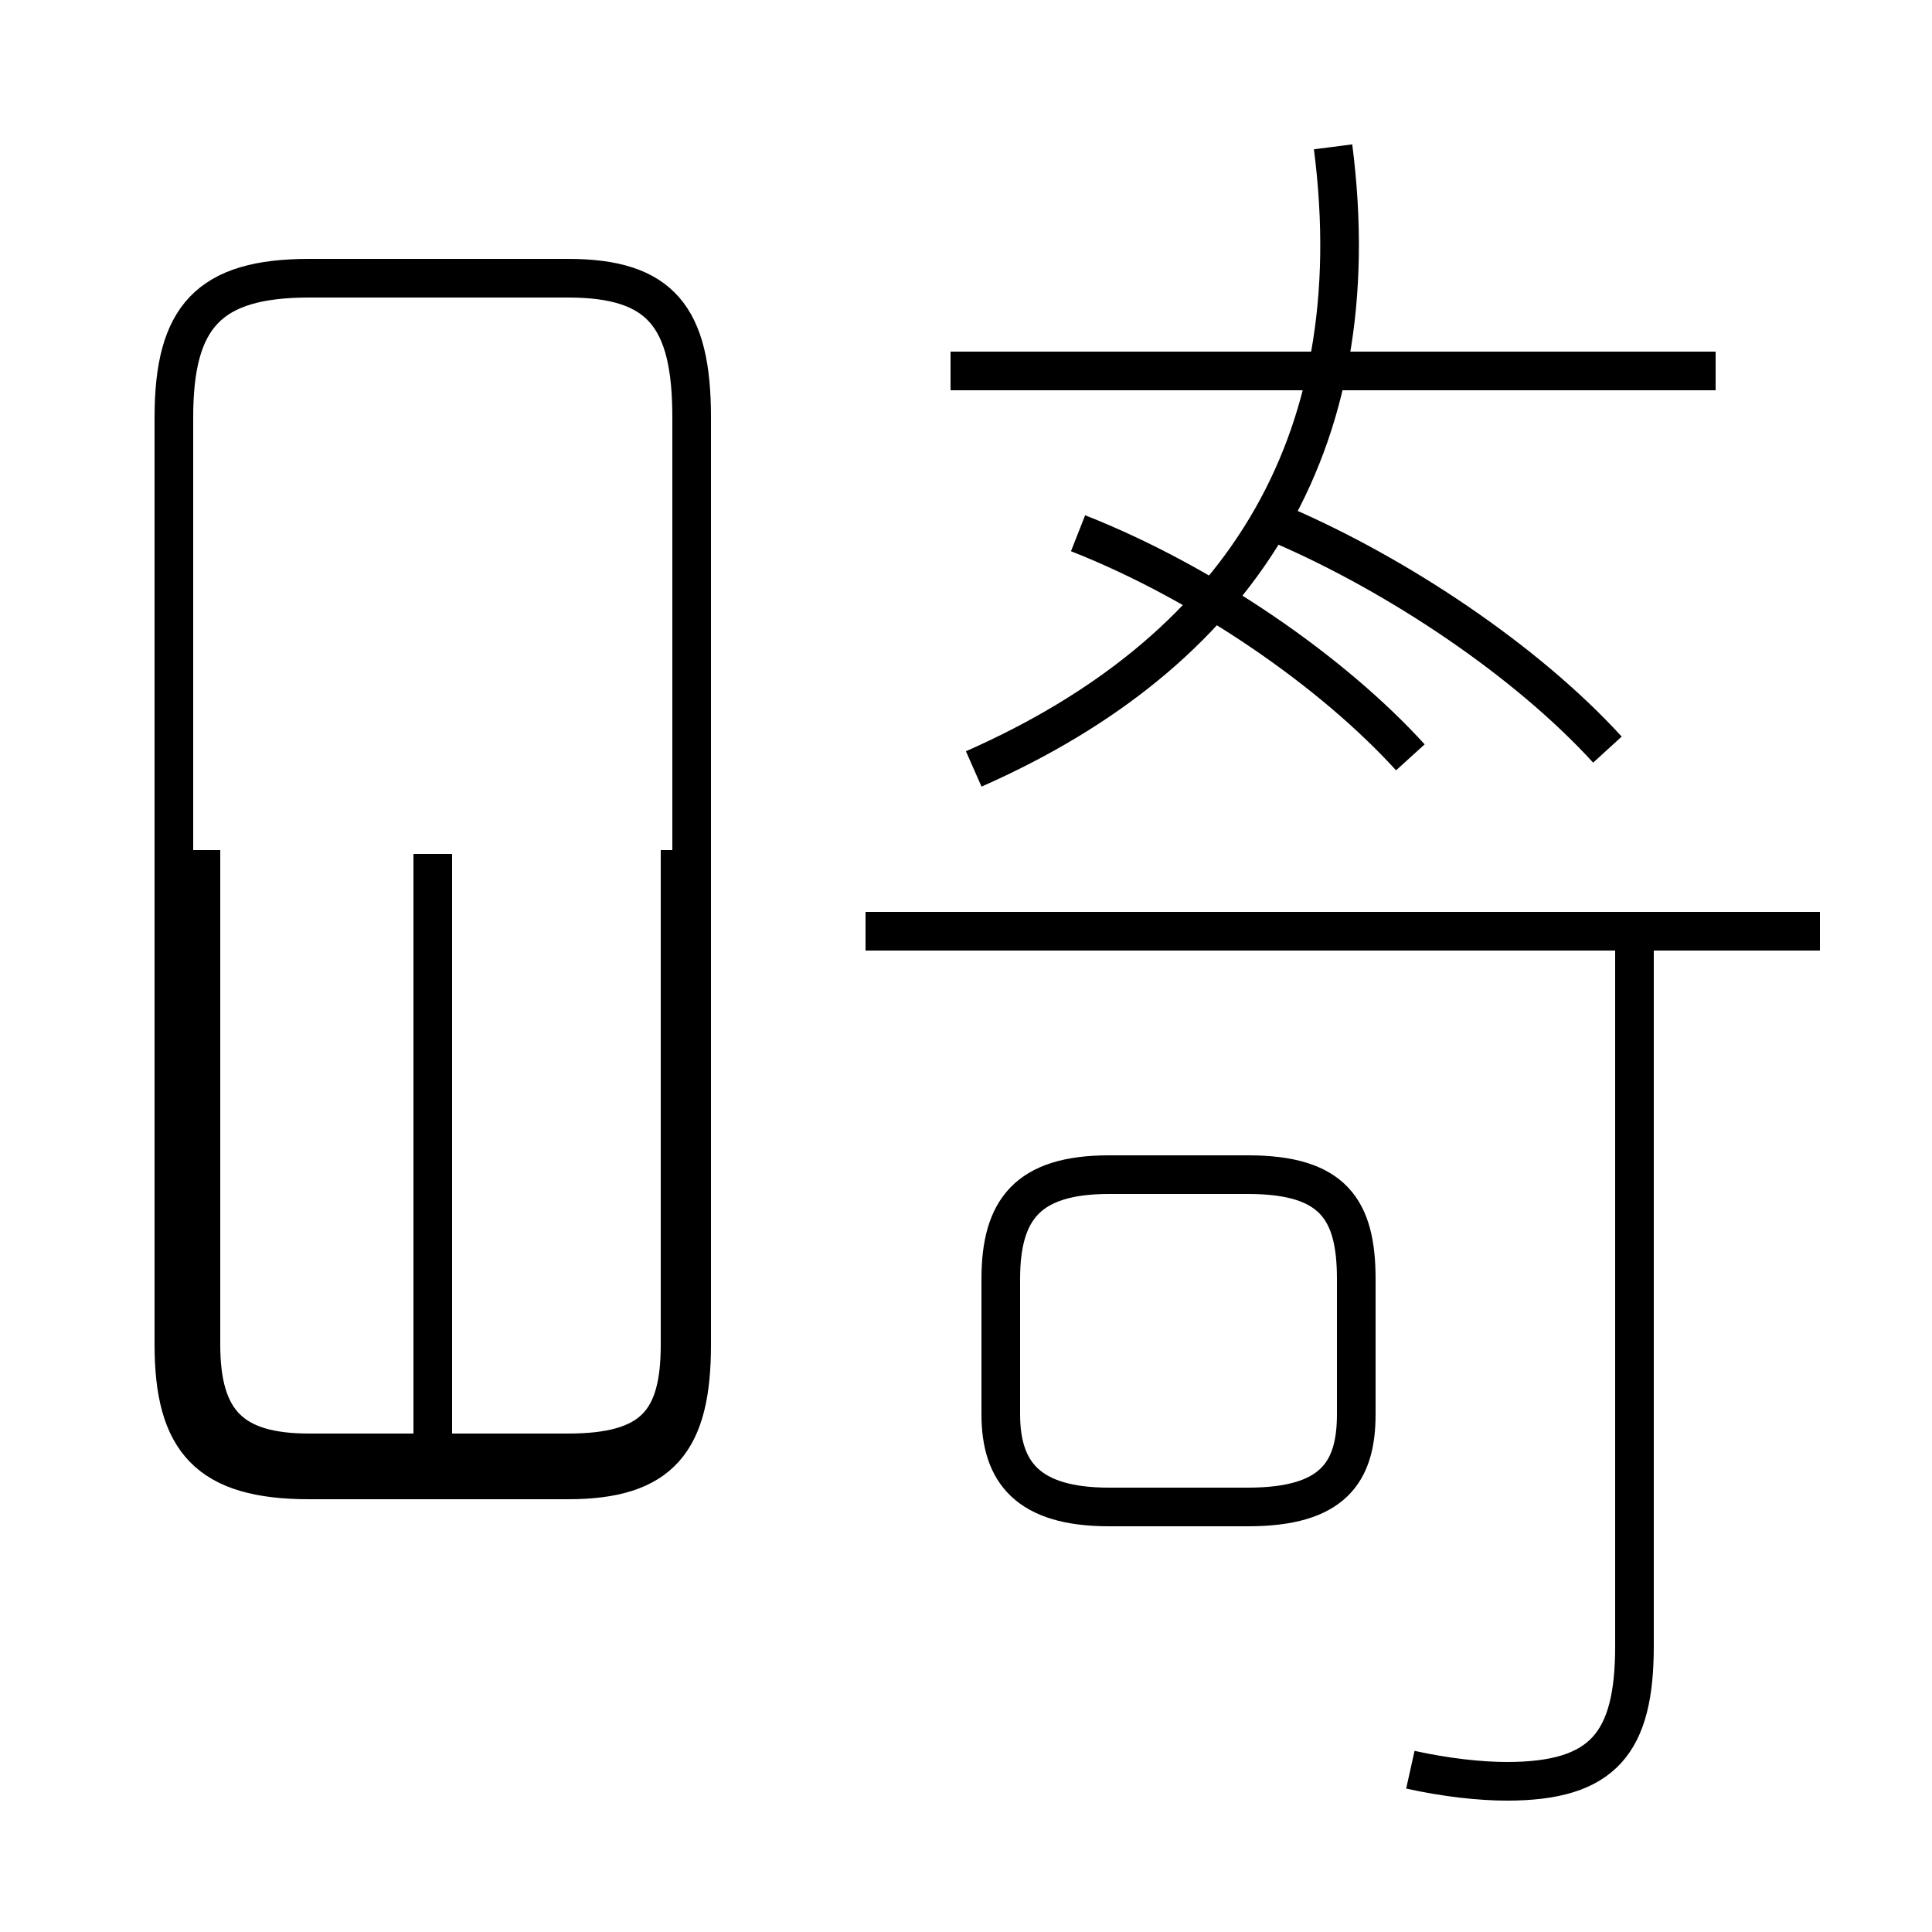 <?xml version='1.0' encoding='utf8'?>
<svg viewBox="0.0 -6.0 50.0 50.0" version="1.1" xmlns="http://www.w3.org/2000/svg">
<rect x="0.0" y="-6.0" width="50.0" height="50.0" fill="#808080" stroke="none"/>
<rect x="-1000" y="-1000" width="2000" height="2000" stroke="white" fill="white"/>
<g style="fill:white;stroke:#000000;  stroke-width:1">
<path d="M 36.5 1.8 C 37.4 2.0 38.3 2.1 39.0 2.1 C 41.5 2.1 42.3 1.1 42.3 -1.4 L 42.3 -19.6 M 11.2 -5.8 L 11.2 -21.9 M 8.0 -5.7 L 14.7 -5.7 C 17.1 -5.7 17.9 -6.7 17.9 -9.2 L 17.9 -33.2 C 17.9 -35.8 17.1 -36.8 14.7 -36.8 L 8.0 -36.8 C 5.4 -36.8 4.5 -35.8 4.5 -33.2 L 4.5 -9.2 C 4.5 -6.7 5.4 -5.7 8.0 -5.7 Z M 32.3 -13.6 L 28.7 -13.6 C 26.6 -13.6 25.9 -12.7 25.9 -10.9 L 25.9 -7.4 C 25.9 -5.9 26.6 -5.0 28.7 -5.0 L 32.3 -5.0 C 34.5 -5.0 35.1 -5.9 35.1 -7.4 L 35.1 -10.9 C 35.1 -12.7 34.5 -13.6 32.3 -13.6 Z M 17.6 -22.0 L 17.6 -9.2 C 17.6 -7.2 16.9 -6.4 14.7 -6.4 L 8.0 -6.4 C 6.0 -6.4 5.2 -7.2 5.2 -9.2 L 5.2 -22.0 M 47.1 -19.9 L 22.4 -19.9 M 36.5 -24.4 C 34.5 -26.6 31.2 -28.9 27.9 -30.2 M 25.2 -24.1 C 32.0 -27.1 35.5 -32.4 34.5 -40.2 M 44.4 -34.4 L 24.6 -34.4 M 41.6 -24.6 C 39.5 -26.9 36.2 -29.1 33.2 -30.4" transform="translate(0.0, 38.0)" />
</g>
</svg>